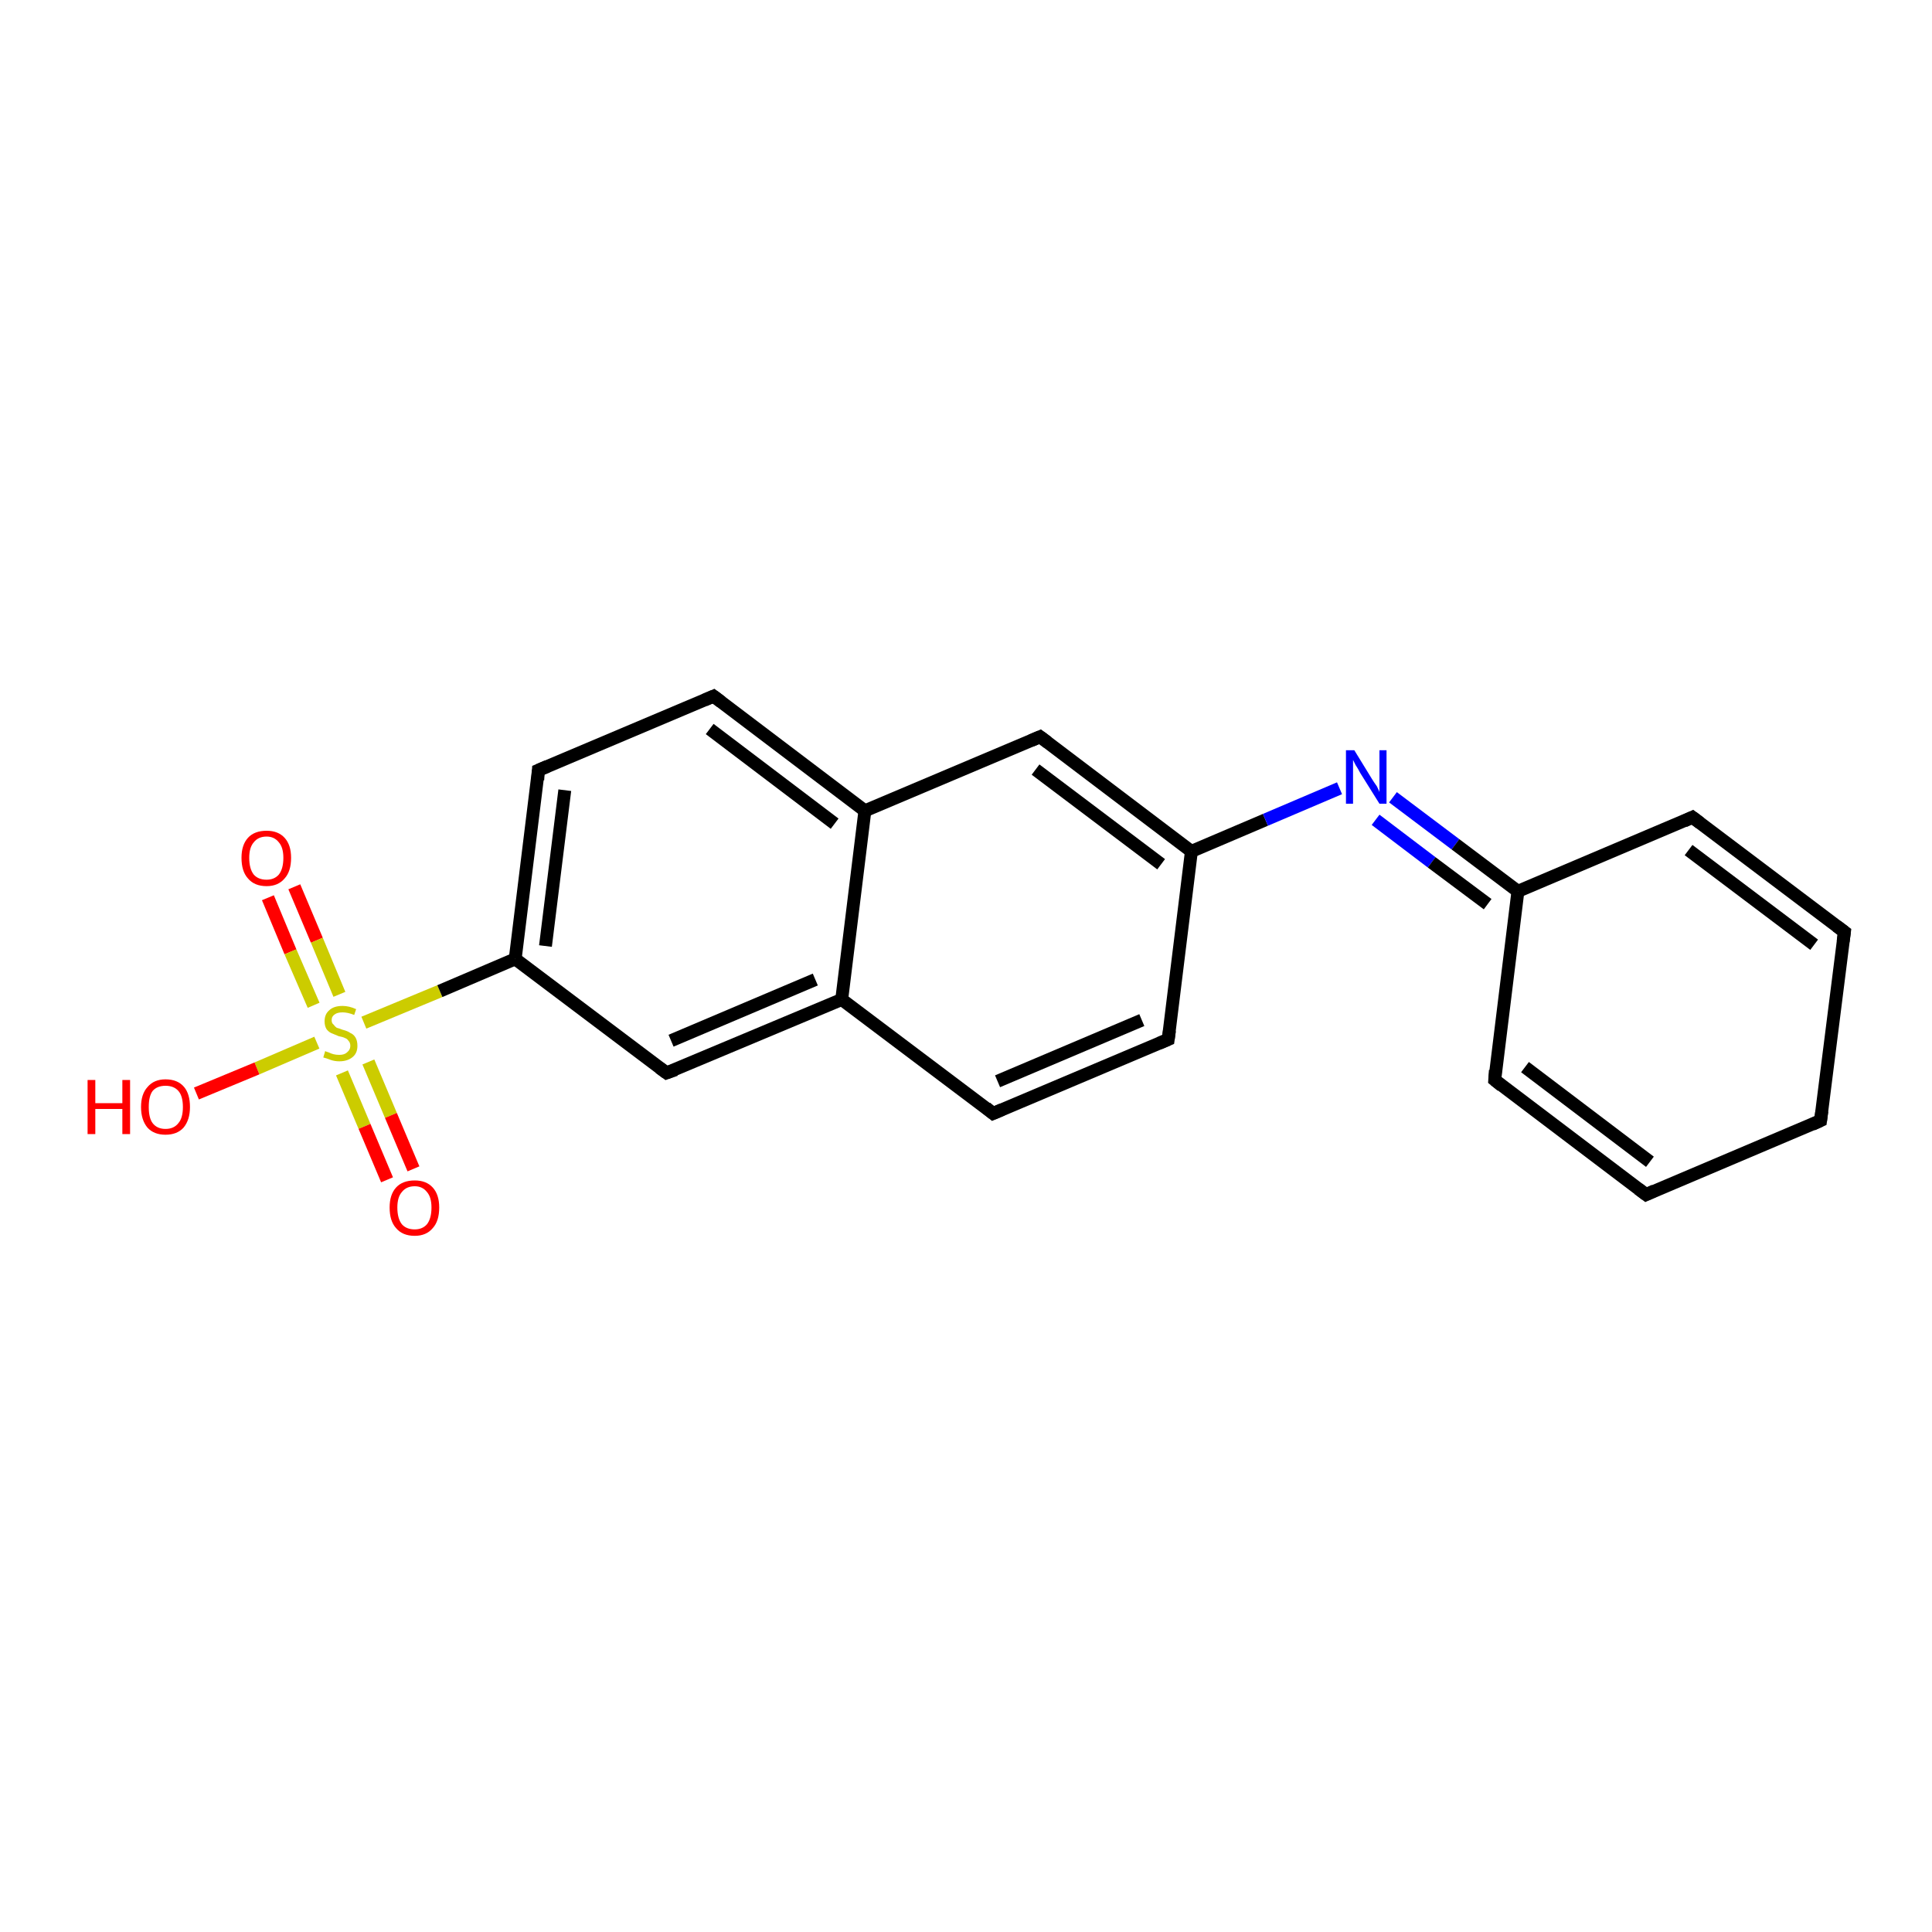 <?xml version='1.0' encoding='iso-8859-1'?>
<svg version='1.1' baseProfile='full'
              xmlns='http://www.w3.org/2000/svg'
                      xmlns:rdkit='http://www.rdkit.org/xml'
                      xmlns:xlink='http://www.w3.org/1999/xlink'
                  xml:space='preserve'
width='300px' height='300px' viewBox='0 0 300 300'>
<!-- END OF HEADER -->
<rect style='opacity:1.0;fill:#FFFFFF;stroke:none' width='300.0' height='300.0' x='0.0' y='0.0'> </rect>
<path class='bond-0 atom-0 atom-1' d='M 45.7,137.7 L 49.2,146.0' style='fill:none;fill-rule:evenodd;stroke:#FF0000;stroke-width:2.0px;stroke-linecap:butt;stroke-linejoin:miter;stroke-opacity:1' />
<path class='bond-0 atom-0 atom-1' d='M 49.2,146.0 L 52.7,154.4' style='fill:none;fill-rule:evenodd;stroke:#CCCC00;stroke-width:2.0px;stroke-linecap:butt;stroke-linejoin:miter;stroke-opacity:1' />
<path class='bond-0 atom-0 atom-1' d='M 41.6,139.4 L 45.1,147.8' style='fill:none;fill-rule:evenodd;stroke:#FF0000;stroke-width:2.0px;stroke-linecap:butt;stroke-linejoin:miter;stroke-opacity:1' />
<path class='bond-0 atom-0 atom-1' d='M 45.1,147.8 L 48.7,156.1' style='fill:none;fill-rule:evenodd;stroke:#CCCC00;stroke-width:2.0px;stroke-linecap:butt;stroke-linejoin:miter;stroke-opacity:1' />
<path class='bond-1 atom-1 atom-2' d='M 53.1,166.6 L 56.6,174.9' style='fill:none;fill-rule:evenodd;stroke:#CCCC00;stroke-width:2.0px;stroke-linecap:butt;stroke-linejoin:miter;stroke-opacity:1' />
<path class='bond-1 atom-1 atom-2' d='M 56.6,174.9 L 60.1,183.2' style='fill:none;fill-rule:evenodd;stroke:#FF0000;stroke-width:2.0px;stroke-linecap:butt;stroke-linejoin:miter;stroke-opacity:1' />
<path class='bond-1 atom-1 atom-2' d='M 57.2,164.9 L 60.7,173.2' style='fill:none;fill-rule:evenodd;stroke:#CCCC00;stroke-width:2.0px;stroke-linecap:butt;stroke-linejoin:miter;stroke-opacity:1' />
<path class='bond-1 atom-1 atom-2' d='M 60.7,173.2 L 64.2,181.5' style='fill:none;fill-rule:evenodd;stroke:#FF0000;stroke-width:2.0px;stroke-linecap:butt;stroke-linejoin:miter;stroke-opacity:1' />
<path class='bond-2 atom-1 atom-3' d='M 49.2,161.9 L 39.9,165.9' style='fill:none;fill-rule:evenodd;stroke:#CCCC00;stroke-width:2.0px;stroke-linecap:butt;stroke-linejoin:miter;stroke-opacity:1' />
<path class='bond-2 atom-1 atom-3' d='M 39.9,165.9 L 30.5,169.8' style='fill:none;fill-rule:evenodd;stroke:#FF0000;stroke-width:2.0px;stroke-linecap:butt;stroke-linejoin:miter;stroke-opacity:1' />
<path class='bond-3 atom-1 atom-4' d='M 56.5,158.8 L 68.3,153.9' style='fill:none;fill-rule:evenodd;stroke:#CCCC00;stroke-width:2.0px;stroke-linecap:butt;stroke-linejoin:miter;stroke-opacity:1' />
<path class='bond-3 atom-1 atom-4' d='M 68.3,153.9 L 80.0,148.9' style='fill:none;fill-rule:evenodd;stroke:#000000;stroke-width:2.0px;stroke-linecap:butt;stroke-linejoin:miter;stroke-opacity:1' />
<path class='bond-4 atom-4 atom-5' d='M 80.0,148.9 L 83.6,119.6' style='fill:none;fill-rule:evenodd;stroke:#000000;stroke-width:2.0px;stroke-linecap:butt;stroke-linejoin:miter;stroke-opacity:1' />
<path class='bond-4 atom-4 atom-5' d='M 84.7,146.9 L 87.7,122.7' style='fill:none;fill-rule:evenodd;stroke:#000000;stroke-width:2.0px;stroke-linecap:butt;stroke-linejoin:miter;stroke-opacity:1' />
<path class='bond-5 atom-5 atom-6' d='M 83.6,119.6 L 110.8,108.1' style='fill:none;fill-rule:evenodd;stroke:#000000;stroke-width:2.0px;stroke-linecap:butt;stroke-linejoin:miter;stroke-opacity:1' />
<path class='bond-6 atom-6 atom-7' d='M 110.8,108.1 L 134.3,125.9' style='fill:none;fill-rule:evenodd;stroke:#000000;stroke-width:2.0px;stroke-linecap:butt;stroke-linejoin:miter;stroke-opacity:1' />
<path class='bond-6 atom-6 atom-7' d='M 110.2,113.2 L 129.6,127.9' style='fill:none;fill-rule:evenodd;stroke:#000000;stroke-width:2.0px;stroke-linecap:butt;stroke-linejoin:miter;stroke-opacity:1' />
<path class='bond-7 atom-7 atom-8' d='M 134.3,125.9 L 161.5,114.4' style='fill:none;fill-rule:evenodd;stroke:#000000;stroke-width:2.0px;stroke-linecap:butt;stroke-linejoin:miter;stroke-opacity:1' />
<path class='bond-8 atom-8 atom-9' d='M 161.5,114.4 L 185.0,132.2' style='fill:none;fill-rule:evenodd;stroke:#000000;stroke-width:2.0px;stroke-linecap:butt;stroke-linejoin:miter;stroke-opacity:1' />
<path class='bond-8 atom-8 atom-9' d='M 160.8,119.5 L 180.3,134.2' style='fill:none;fill-rule:evenodd;stroke:#000000;stroke-width:2.0px;stroke-linecap:butt;stroke-linejoin:miter;stroke-opacity:1' />
<path class='bond-9 atom-9 atom-10' d='M 185.0,132.2 L 196.5,127.3' style='fill:none;fill-rule:evenodd;stroke:#000000;stroke-width:2.0px;stroke-linecap:butt;stroke-linejoin:miter;stroke-opacity:1' />
<path class='bond-9 atom-9 atom-10' d='M 196.5,127.3 L 208.0,122.4' style='fill:none;fill-rule:evenodd;stroke:#0000FF;stroke-width:2.0px;stroke-linecap:butt;stroke-linejoin:miter;stroke-opacity:1' />
<path class='bond-10 atom-10 atom-11' d='M 216.3,123.8 L 226.0,131.1' style='fill:none;fill-rule:evenodd;stroke:#0000FF;stroke-width:2.0px;stroke-linecap:butt;stroke-linejoin:miter;stroke-opacity:1' />
<path class='bond-10 atom-10 atom-11' d='M 226.0,131.1 L 235.7,138.4' style='fill:none;fill-rule:evenodd;stroke:#000000;stroke-width:2.0px;stroke-linecap:butt;stroke-linejoin:miter;stroke-opacity:1' />
<path class='bond-10 atom-10 atom-11' d='M 213.6,127.3 L 222.3,133.9' style='fill:none;fill-rule:evenodd;stroke:#0000FF;stroke-width:2.0px;stroke-linecap:butt;stroke-linejoin:miter;stroke-opacity:1' />
<path class='bond-10 atom-10 atom-11' d='M 222.3,133.9 L 231.0,140.4' style='fill:none;fill-rule:evenodd;stroke:#000000;stroke-width:2.0px;stroke-linecap:butt;stroke-linejoin:miter;stroke-opacity:1' />
<path class='bond-11 atom-11 atom-12' d='M 235.7,138.4 L 232.1,167.7' style='fill:none;fill-rule:evenodd;stroke:#000000;stroke-width:2.0px;stroke-linecap:butt;stroke-linejoin:miter;stroke-opacity:1' />
<path class='bond-12 atom-12 atom-13' d='M 232.1,167.7 L 255.6,185.5' style='fill:none;fill-rule:evenodd;stroke:#000000;stroke-width:2.0px;stroke-linecap:butt;stroke-linejoin:miter;stroke-opacity:1' />
<path class='bond-12 atom-12 atom-13' d='M 236.8,165.7 L 256.2,180.4' style='fill:none;fill-rule:evenodd;stroke:#000000;stroke-width:2.0px;stroke-linecap:butt;stroke-linejoin:miter;stroke-opacity:1' />
<path class='bond-13 atom-13 atom-14' d='M 255.6,185.5 L 282.7,174.0' style='fill:none;fill-rule:evenodd;stroke:#000000;stroke-width:2.0px;stroke-linecap:butt;stroke-linejoin:miter;stroke-opacity:1' />
<path class='bond-14 atom-14 atom-15' d='M 282.7,174.0 L 286.4,144.7' style='fill:none;fill-rule:evenodd;stroke:#000000;stroke-width:2.0px;stroke-linecap:butt;stroke-linejoin:miter;stroke-opacity:1' />
<path class='bond-15 atom-15 atom-16' d='M 286.4,144.7 L 262.8,126.9' style='fill:none;fill-rule:evenodd;stroke:#000000;stroke-width:2.0px;stroke-linecap:butt;stroke-linejoin:miter;stroke-opacity:1' />
<path class='bond-15 atom-15 atom-16' d='M 281.7,146.7 L 262.2,132.0' style='fill:none;fill-rule:evenodd;stroke:#000000;stroke-width:2.0px;stroke-linecap:butt;stroke-linejoin:miter;stroke-opacity:1' />
<path class='bond-16 atom-9 atom-17' d='M 185.0,132.2 L 181.4,161.4' style='fill:none;fill-rule:evenodd;stroke:#000000;stroke-width:2.0px;stroke-linecap:butt;stroke-linejoin:miter;stroke-opacity:1' />
<path class='bond-17 atom-17 atom-18' d='M 181.4,161.4 L 154.2,172.9' style='fill:none;fill-rule:evenodd;stroke:#000000;stroke-width:2.0px;stroke-linecap:butt;stroke-linejoin:miter;stroke-opacity:1' />
<path class='bond-17 atom-17 atom-18' d='M 177.3,158.4 L 154.9,167.9' style='fill:none;fill-rule:evenodd;stroke:#000000;stroke-width:2.0px;stroke-linecap:butt;stroke-linejoin:miter;stroke-opacity:1' />
<path class='bond-18 atom-18 atom-19' d='M 154.2,172.9 L 130.7,155.2' style='fill:none;fill-rule:evenodd;stroke:#000000;stroke-width:2.0px;stroke-linecap:butt;stroke-linejoin:miter;stroke-opacity:1' />
<path class='bond-19 atom-19 atom-20' d='M 130.7,155.2 L 103.5,166.6' style='fill:none;fill-rule:evenodd;stroke:#000000;stroke-width:2.0px;stroke-linecap:butt;stroke-linejoin:miter;stroke-opacity:1' />
<path class='bond-19 atom-19 atom-20' d='M 126.6,152.1 L 104.2,161.6' style='fill:none;fill-rule:evenodd;stroke:#000000;stroke-width:2.0px;stroke-linecap:butt;stroke-linejoin:miter;stroke-opacity:1' />
<path class='bond-20 atom-16 atom-11' d='M 262.8,126.9 L 235.7,138.4' style='fill:none;fill-rule:evenodd;stroke:#000000;stroke-width:2.0px;stroke-linecap:butt;stroke-linejoin:miter;stroke-opacity:1' />
<path class='bond-21 atom-19 atom-7' d='M 130.7,155.2 L 134.3,125.9' style='fill:none;fill-rule:evenodd;stroke:#000000;stroke-width:2.0px;stroke-linecap:butt;stroke-linejoin:miter;stroke-opacity:1' />
<path class='bond-22 atom-20 atom-4' d='M 103.5,166.6 L 80.0,148.9' style='fill:none;fill-rule:evenodd;stroke:#000000;stroke-width:2.0px;stroke-linecap:butt;stroke-linejoin:miter;stroke-opacity:1' />
<path d='M 83.5,121.1 L 83.6,119.6 L 85.0,119.0' style='fill:none;stroke:#000000;stroke-width:2.0px;stroke-linecap:butt;stroke-linejoin:miter;stroke-opacity:1;' />
<path d='M 109.4,108.7 L 110.8,108.1 L 112.0,109.0' style='fill:none;stroke:#000000;stroke-width:2.0px;stroke-linecap:butt;stroke-linejoin:miter;stroke-opacity:1;' />
<path d='M 160.1,115.0 L 161.5,114.4 L 162.7,115.3' style='fill:none;stroke:#000000;stroke-width:2.0px;stroke-linecap:butt;stroke-linejoin:miter;stroke-opacity:1;' />
<path d='M 232.2,166.2 L 232.1,167.7 L 233.2,168.6' style='fill:none;stroke:#000000;stroke-width:2.0px;stroke-linecap:butt;stroke-linejoin:miter;stroke-opacity:1;' />
<path d='M 254.4,184.6 L 255.6,185.5 L 256.9,184.9' style='fill:none;stroke:#000000;stroke-width:2.0px;stroke-linecap:butt;stroke-linejoin:miter;stroke-opacity:1;' />
<path d='M 281.4,174.6 L 282.7,174.0 L 282.9,172.5' style='fill:none;stroke:#000000;stroke-width:2.0px;stroke-linecap:butt;stroke-linejoin:miter;stroke-opacity:1;' />
<path d='M 286.2,146.2 L 286.4,144.7 L 285.2,143.8' style='fill:none;stroke:#000000;stroke-width:2.0px;stroke-linecap:butt;stroke-linejoin:miter;stroke-opacity:1;' />
<path d='M 264.0,127.8 L 262.8,126.9 L 261.5,127.5' style='fill:none;stroke:#000000;stroke-width:2.0px;stroke-linecap:butt;stroke-linejoin:miter;stroke-opacity:1;' />
<path d='M 181.6,160.0 L 181.4,161.4 L 180.0,162.0' style='fill:none;stroke:#000000;stroke-width:2.0px;stroke-linecap:butt;stroke-linejoin:miter;stroke-opacity:1;' />
<path d='M 155.6,172.3 L 154.2,172.9 L 153.1,172.0' style='fill:none;stroke:#000000;stroke-width:2.0px;stroke-linecap:butt;stroke-linejoin:miter;stroke-opacity:1;' />
<path d='M 104.9,166.1 L 103.5,166.6 L 102.4,165.8' style='fill:none;stroke:#000000;stroke-width:2.0px;stroke-linecap:butt;stroke-linejoin:miter;stroke-opacity:1;' />
<path class='atom-0' d='M 37.5 133.2
Q 37.5 131.2, 38.5 130.1
Q 39.5 129.0, 41.4 129.0
Q 43.2 129.0, 44.2 130.1
Q 45.2 131.2, 45.2 133.2
Q 45.2 135.3, 44.2 136.4
Q 43.2 137.6, 41.4 137.6
Q 39.5 137.6, 38.5 136.4
Q 37.5 135.3, 37.5 133.2
M 41.4 136.6
Q 42.6 136.6, 43.3 135.8
Q 44.0 134.9, 44.0 133.2
Q 44.0 131.6, 43.3 130.8
Q 42.6 129.9, 41.4 129.9
Q 40.1 129.9, 39.4 130.8
Q 38.7 131.6, 38.7 133.2
Q 38.7 134.9, 39.4 135.8
Q 40.1 136.6, 41.4 136.6
' fill='#FF0000'/>
<path class='atom-1' d='M 50.5 163.2
Q 50.6 163.3, 51.0 163.4
Q 51.4 163.6, 51.8 163.7
Q 52.2 163.8, 52.7 163.8
Q 53.5 163.8, 53.9 163.4
Q 54.4 163.0, 54.4 162.4
Q 54.4 161.9, 54.1 161.6
Q 53.9 161.3, 53.6 161.2
Q 53.2 161.0, 52.6 160.9
Q 51.9 160.6, 51.4 160.4
Q 51.0 160.2, 50.7 159.8
Q 50.4 159.3, 50.4 158.6
Q 50.4 157.5, 51.1 156.9
Q 51.8 156.2, 53.2 156.2
Q 54.2 156.2, 55.3 156.7
L 55.0 157.6
Q 54.0 157.2, 53.2 157.2
Q 52.4 157.2, 52.0 157.5
Q 51.5 157.8, 51.5 158.4
Q 51.5 158.9, 51.8 159.1
Q 52.0 159.4, 52.3 159.6
Q 52.7 159.7, 53.2 159.9
Q 54.0 160.1, 54.4 160.4
Q 54.9 160.6, 55.2 161.1
Q 55.5 161.6, 55.5 162.4
Q 55.5 163.5, 54.8 164.1
Q 54.0 164.8, 52.7 164.8
Q 52.0 164.8, 51.4 164.6
Q 50.9 164.4, 50.2 164.2
L 50.5 163.2
' fill='#CCCC00'/>
<path class='atom-2' d='M 60.5 187.5
Q 60.5 185.5, 61.5 184.4
Q 62.5 183.3, 64.4 183.3
Q 66.2 183.3, 67.2 184.4
Q 68.2 185.5, 68.2 187.5
Q 68.2 189.6, 67.2 190.7
Q 66.2 191.9, 64.4 191.9
Q 62.5 191.9, 61.5 190.7
Q 60.5 189.6, 60.5 187.5
M 64.4 190.9
Q 65.6 190.9, 66.3 190.1
Q 67.0 189.2, 67.0 187.5
Q 67.0 185.9, 66.3 185.1
Q 65.6 184.2, 64.4 184.2
Q 63.1 184.2, 62.4 185.1
Q 61.7 185.9, 61.7 187.5
Q 61.7 189.2, 62.4 190.1
Q 63.1 190.9, 64.4 190.9
' fill='#FF0000'/>
<path class='atom-3' d='M 13.6 167.7
L 14.8 167.7
L 14.8 171.3
L 19.0 171.3
L 19.0 167.7
L 20.2 167.7
L 20.2 176.1
L 19.0 176.1
L 19.0 172.2
L 14.8 172.2
L 14.8 176.1
L 13.6 176.1
L 13.6 167.7
' fill='#FF0000'/>
<path class='atom-3' d='M 21.9 171.9
Q 21.9 169.9, 22.9 168.8
Q 23.9 167.6, 25.7 167.6
Q 27.6 167.6, 28.6 168.8
Q 29.5 169.9, 29.5 171.9
Q 29.5 173.9, 28.5 175.1
Q 27.5 176.2, 25.7 176.2
Q 23.9 176.2, 22.9 175.1
Q 21.9 173.9, 21.9 171.9
M 25.7 175.3
Q 27.0 175.3, 27.7 174.4
Q 28.4 173.6, 28.4 171.9
Q 28.4 170.2, 27.7 169.4
Q 27.0 168.6, 25.7 168.6
Q 24.4 168.6, 23.7 169.4
Q 23.1 170.2, 23.1 171.9
Q 23.1 173.6, 23.7 174.4
Q 24.4 175.3, 25.7 175.3
' fill='#FF0000'/>
<path class='atom-10' d='M 210.3 116.5
L 213.0 120.9
Q 213.3 121.4, 213.8 122.1
Q 214.2 122.9, 214.2 123.0
L 214.2 116.5
L 215.3 116.5
L 215.3 124.8
L 214.2 124.8
L 211.2 120.0
Q 210.9 119.4, 210.5 118.8
Q 210.2 118.2, 210.1 118.0
L 210.1 124.8
L 209.0 124.8
L 209.0 116.5
L 210.3 116.5
' fill='#0000FF'/>
</svg>
